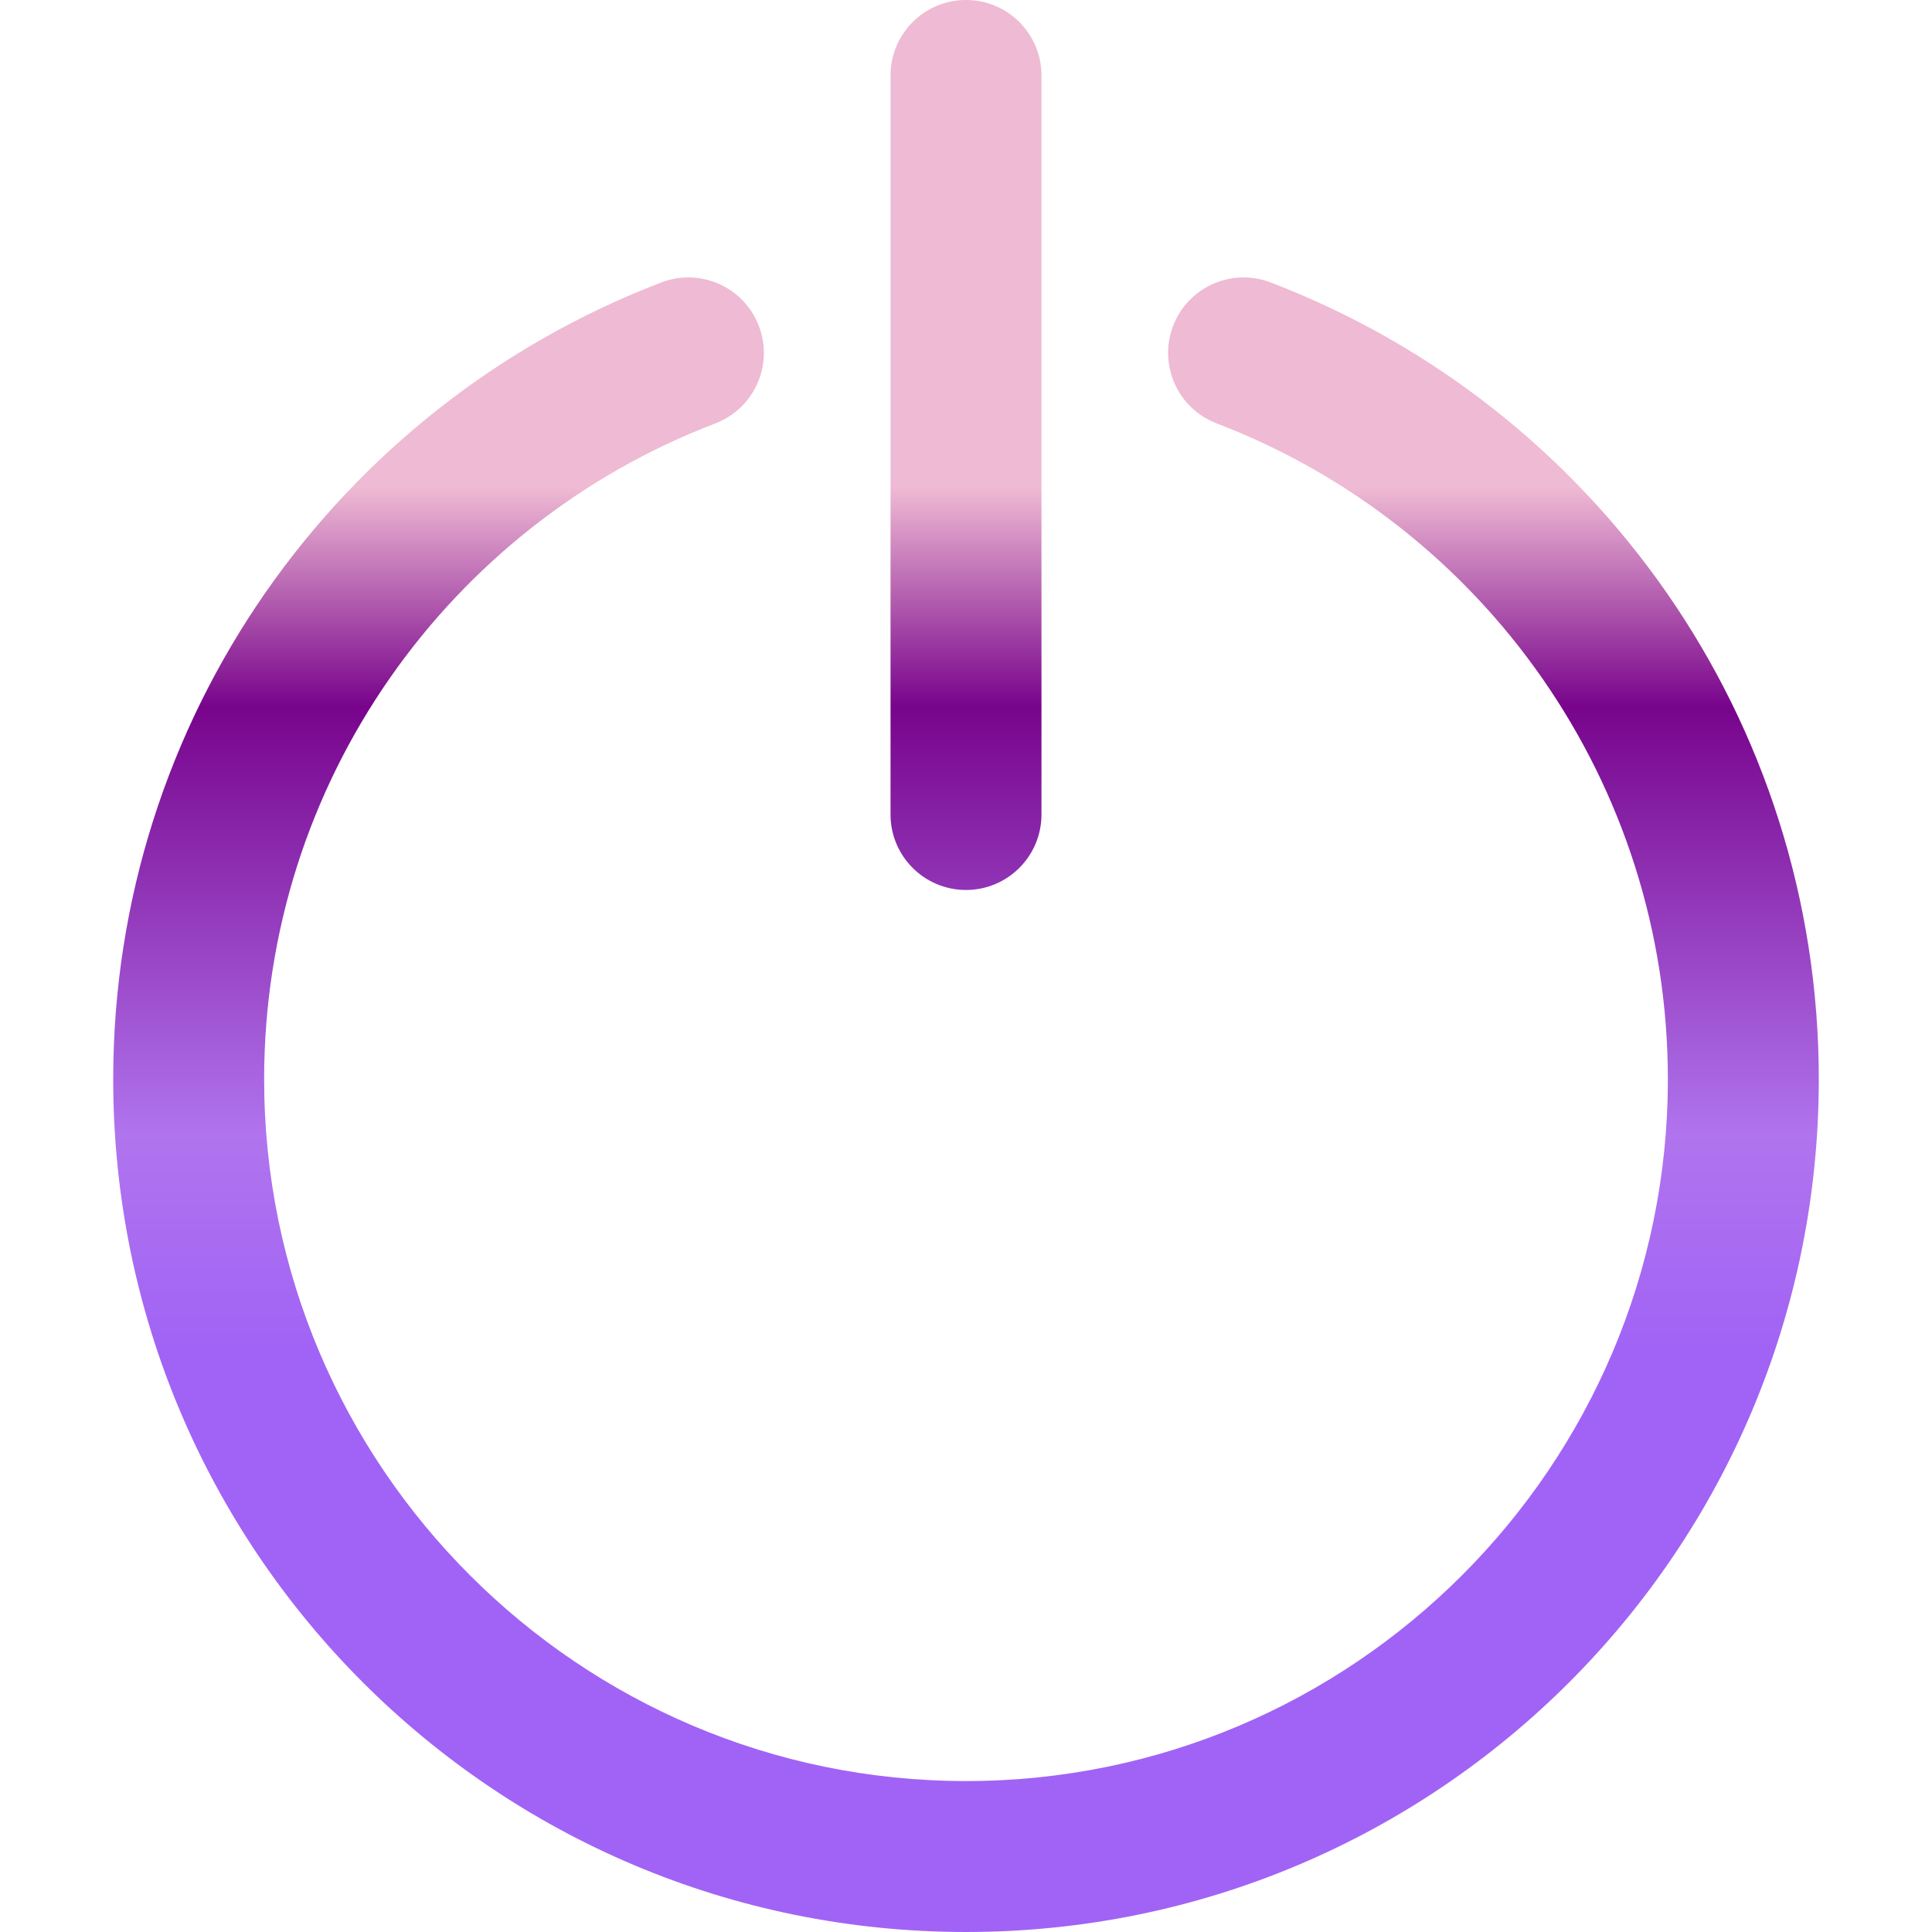 <svg height="80" width="80" version="1.1" id="Capa_1" xmlns="http://www.w3.org/2000/svg" xmlns:xlink="http://www.w3.org/1999/xlink" x="0px" y="0px"
	 viewBox="0 0 512 512" style="enable-background:new 0 0 512 512;" xml:space="preserve">
	 <linearGradient id="linear-gradient" gradientUnits="userSpaceOnUse" x1="211.799" x2="211.799" y1="486" y2="88.709"><stop offset=".322" stop-color="#a163f5"/><stop offset=".466" stop-color="#b074ee"/><stop offset=".752" stop-color="#78048c"/><stop offset=".898" stop-color="#efbad3"/></linearGradient>
	 <linearGradient id="linear-gradient-2" x1="111.739" x2="111.739" xlink:href="#linear-gradient" y1="486" y2="88.709"/>
		<path d="M336.709,74.843c-10.322-3.944-21.88,1.219-25.825,11.537c-3.945,10.316,1.22,21.879,11.536,25.824
			C393.115,139.239,442,207.384,442,286c0,102.561-83.439,186-186,186S70,388.561,70,286c0-78.659,48.908-146.766,119.573-173.793
			c10.317-3.946,15.481-15.509,11.536-25.825c-3.947-10.317-15.512-15.48-25.825-11.536C89.185,107.777,30,190.692,30,286
			c0,124.922,101.09,226,226,226c124.922,0,226-101.09,226-226C482,190.65,422.778,107.759,336.709,74.843z" fill="url(#linear-gradient)"/>

		<path d="M256,0c-11.046,0-20,8.954-20,20v195.851c0,11.046,8.954,20,20,20s20-8.955,20-20V20C276,8.954,267.046,0,256,0z" fill="url(#linear-gradient-2)"/>
	
</svg>
